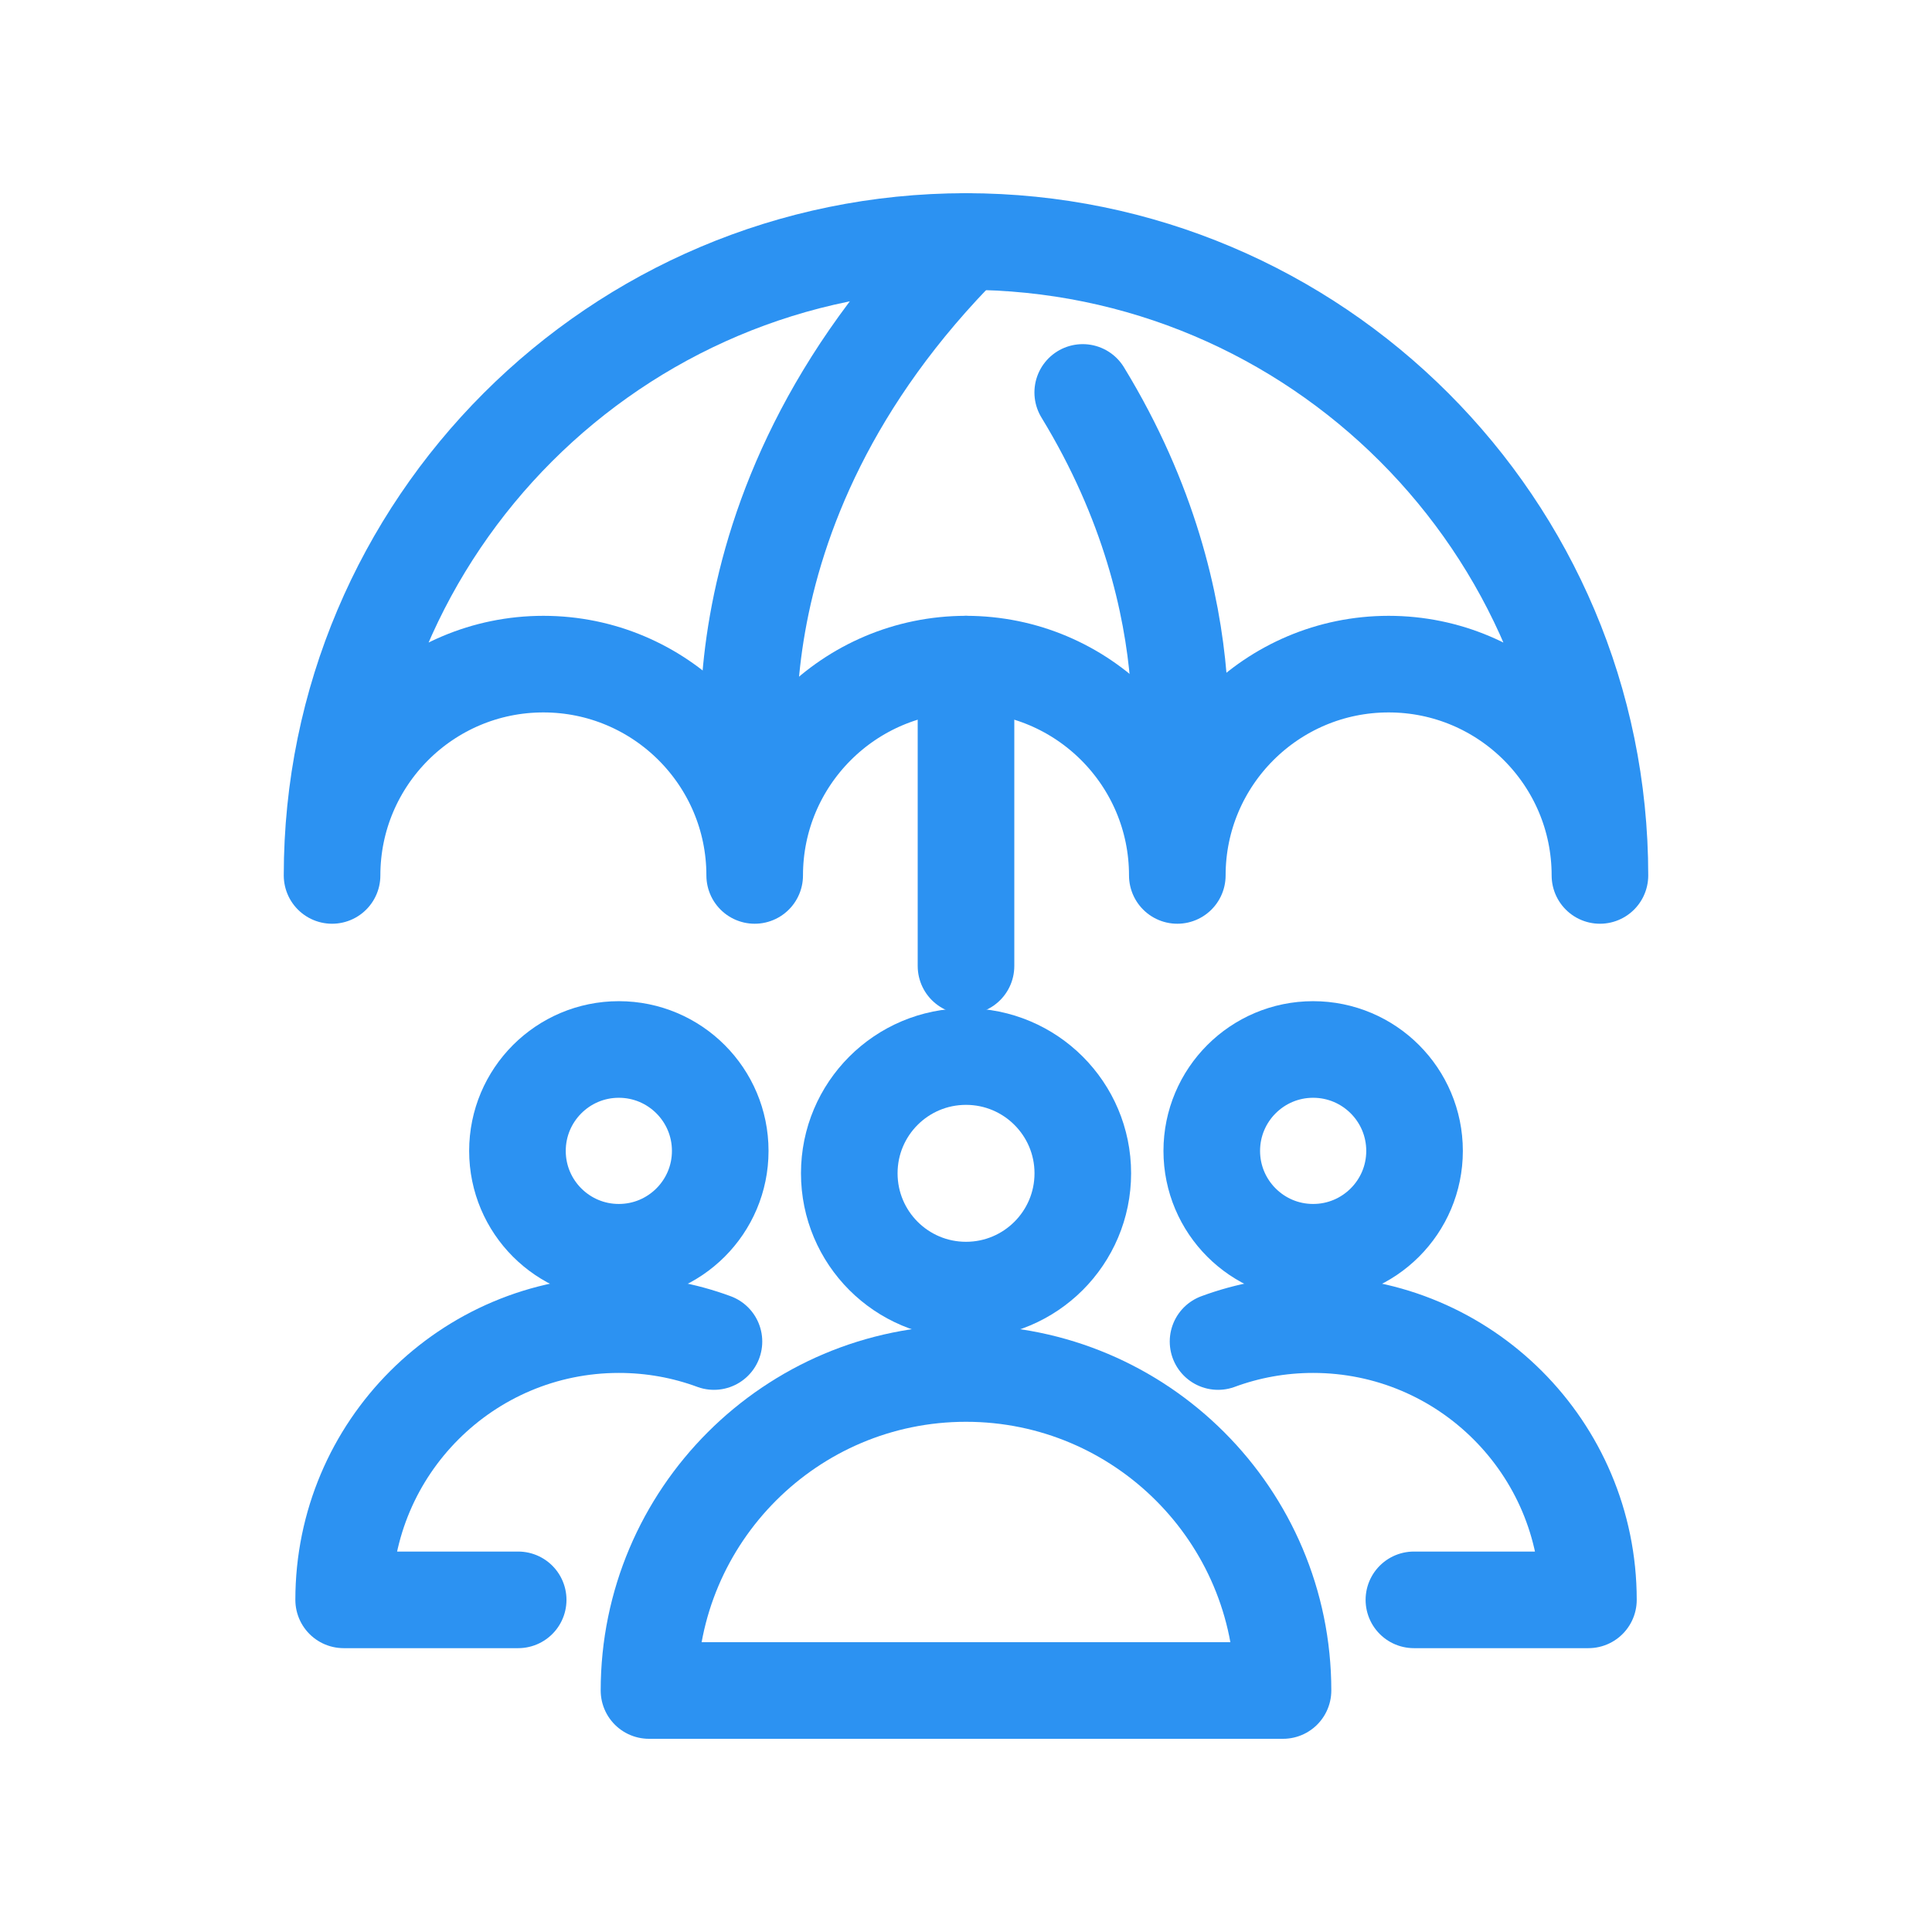 <svg width="24" height="24" viewBox="0 0 24 24" fill="none" xmlns="http://www.w3.org/2000/svg">
<path d="M16.312 15.556C17.008 15.556 17.572 14.992 17.572 14.297C17.572 13.601 17.008 13.037 16.312 13.037C15.617 13.037 15.053 13.601 15.053 14.297C15.053 14.992 15.617 15.556 16.312 15.556Z" stroke="#2C92F2" stroke-width="1.2" stroke-miterlimit="2" stroke-linecap="round" stroke-linejoin="round"/>
<path fill-rule="evenodd" clip-rule="evenodd" d="M9.375 10.875C9.375 9.426 10.551 8.25 12 8.25C13.449 8.25 14.625 9.426 14.625 10.875C14.625 9.426 15.801 8.25 17.25 8.25C18.699 8.25 19.875 9.426 19.875 10.875C19.875 6.529 16.346 3 12 3C7.654 3 4.125 6.529 4.125 10.875C4.125 9.426 5.301 8.25 6.75 8.25C8.199 8.25 9.375 9.426 9.375 10.875Z" stroke="#2C92F2" stroke-width="1.2" stroke-miterlimit="2" stroke-linecap="round" stroke-linejoin="round"/>
<path d="M12 8.25V12" stroke="#2C92F2" stroke-width="1.2" stroke-miterlimit="2" stroke-linecap="round" stroke-linejoin="round"/>
<path d="M12 16.026C12.801 16.026 13.451 15.377 13.451 14.575C13.451 13.774 12.801 13.125 12 13.125C11.199 13.125 10.55 13.774 10.55 14.575C10.55 15.377 11.199 16.026 12 16.026Z" stroke="#2C92F2" stroke-width="1.2" stroke-miterlimit="2" stroke-linecap="round" stroke-linejoin="round"/>
<path d="M7.687 15.556C8.383 15.556 8.947 14.992 8.947 14.297C8.947 13.601 8.383 13.037 7.687 13.037C6.992 13.037 6.428 13.601 6.428 14.297C6.428 14.992 6.992 15.556 7.687 15.556Z" stroke="#2C92F2" stroke-width="1.2" stroke-miterlimit="2" stroke-linecap="round" stroke-linejoin="round"/>
<path fill-rule="evenodd" clip-rule="evenodd" d="M12 17.062C14.173 17.062 15.938 18.827 15.938 21H8.062C8.062 18.827 9.827 17.062 12 17.062Z" stroke="#2C92F2" stroke-width="1.2" stroke-miterlimit="2" stroke-linecap="round" stroke-linejoin="round"/>
<path d="M15.131 16.665C15.499 16.529 15.897 16.455 16.312 16.455C18.2 16.455 19.732 17.987 19.732 19.874H17.564" stroke="#2C92F2" stroke-width="1.2" stroke-miterlimit="2" stroke-linecap="round" stroke-linejoin="round"/>
<path d="M6.437 19.874H4.269C4.269 17.987 5.8 16.455 7.688 16.455C8.103 16.455 8.501 16.529 8.869 16.665" stroke="#2C92F2" stroke-width="1.2" stroke-miterlimit="2" stroke-linecap="round" stroke-linejoin="round"/>
<path d="M9.375 9.938C9.375 9.938 8.594 6.406 12 3" stroke="#2C92F2" stroke-width="1.2" stroke-miterlimit="2" stroke-linecap="round" stroke-linejoin="round"/>
<path d="M14.586 9.938C14.586 9.938 15.106 7.589 13.45 4.875" stroke="#2C92F2" stroke-width="1.2" stroke-miterlimit="2" stroke-linecap="round" stroke-linejoin="round"/>
</svg>
